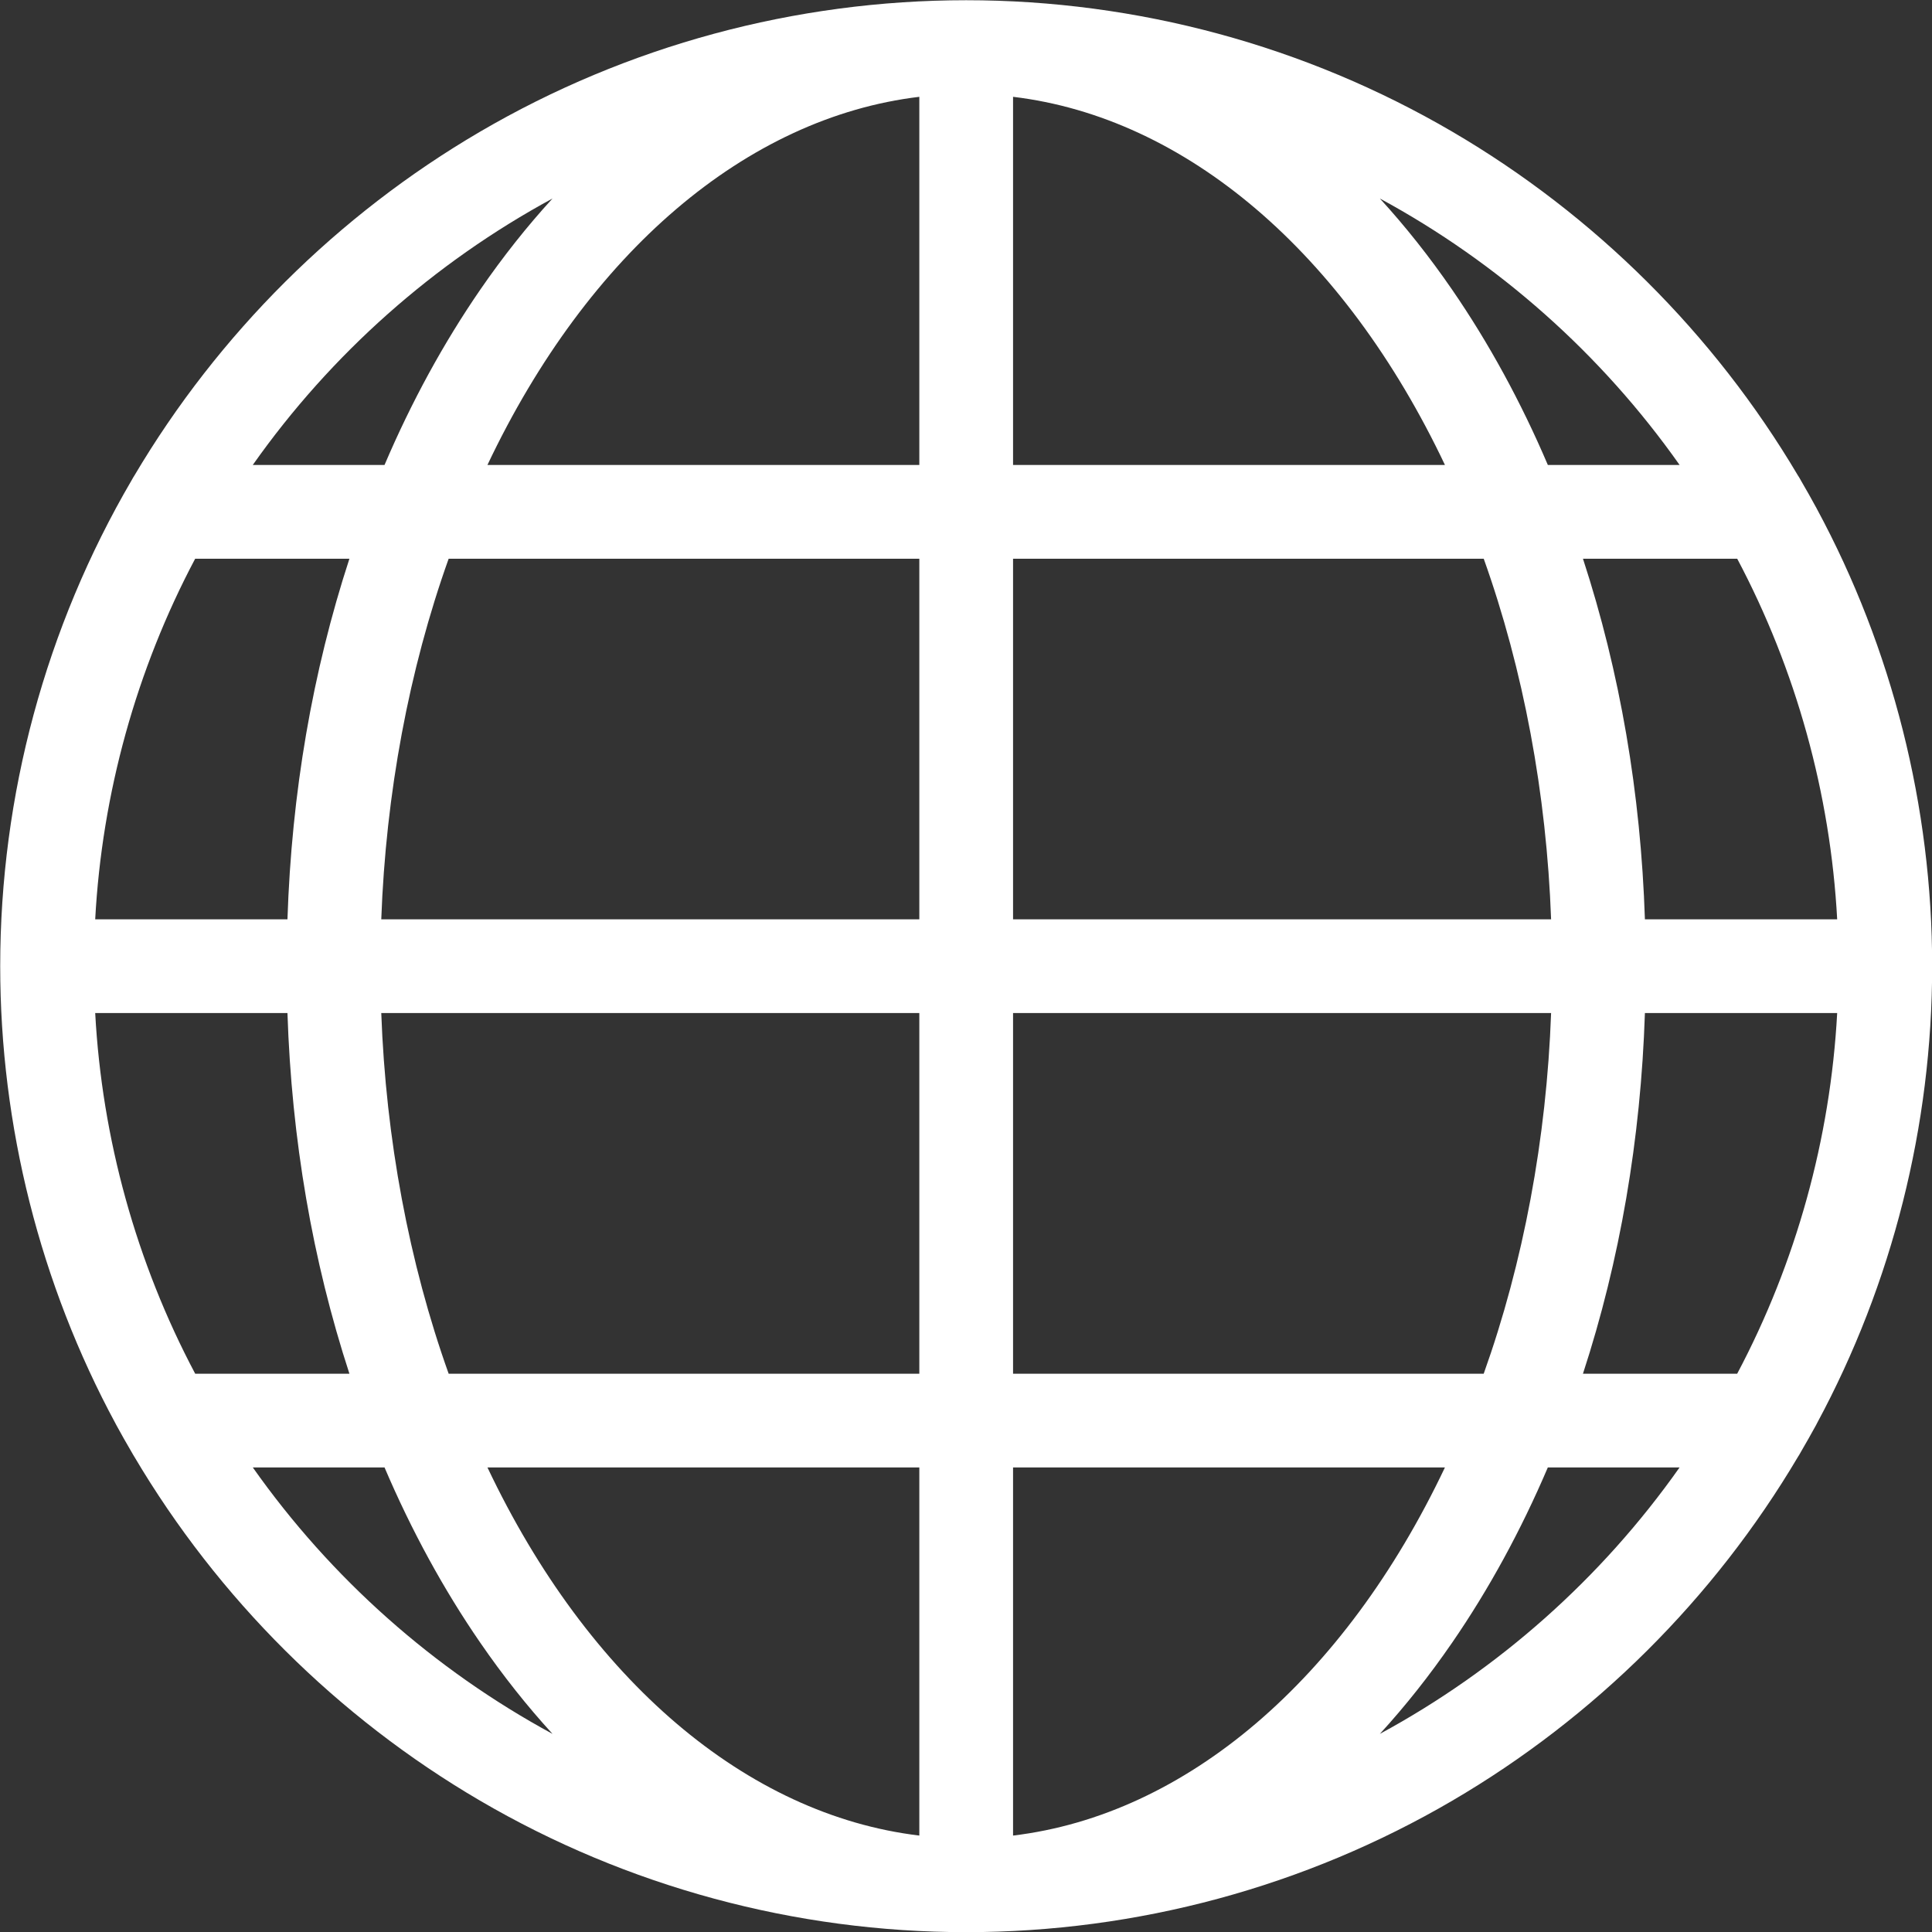 <?xml version="1.0" encoding="UTF-8"?><svg xmlns="http://www.w3.org/2000/svg" xmlns:xlink="http://www.w3.org/1999/xlink" width="810" zoomAndPan="magnify" viewBox="0 0 810 810" height="810" preserveAspectRatio="xMidYMid meet" version="1.0"><rect x="0" y="0" width="810" height="810" fill="#333333" stroke="none"/><path fill="rgb(100%, 100%, 100%)" d="M 385.43 40.59 L 385.43 194.941 L 204.359 194.941 C 246.586 105.891 312.992 49.266 385.43 40.59 Z M 385.43 234.242 L 385.43 385.43 L 159.848 385.43 C 161.766 332.75 171.461 280.82 188.102 234.242 Z M 105.977 194.941 C 138.781 148.402 181.992 110.121 231.648 83.223 C 220.977 94.867 210.859 107.633 201.344 121.457 C 185.996 143.758 172.512 168.441 161.211 194.941 Z M 39.914 385.43 C 42.754 332.734 57.148 280.789 81.828 234.242 L 146.496 234.242 C 130.977 281.75 122.258 332.496 120.516 385.43 Z M 385.43 424.73 L 385.43 575.934 L 188.102 575.934 C 171.469 529.355 161.766 477.418 159.848 424.73 Z M 385.43 615.234 L 385.43 769.57 C 313 760.895 246.594 704.277 204.367 615.234 Z M 161.219 615.234 C 172.52 641.723 185.996 666.41 201.344 688.695 C 210.859 702.527 220.977 715.285 231.648 726.938 C 182 700.039 138.789 661.766 105.992 615.234 Z M 146.496 575.934 L 81.836 575.934 C 57.148 529.387 42.754 477.426 39.914 424.73 L 120.516 424.73 C 122.266 477.664 130.984 528.418 146.496 575.934 Z M 770.246 385.43 L 689.637 385.43 C 687.895 332.496 679.176 281.75 663.664 234.242 L 728.332 234.242 C 753.012 280.789 767.402 332.734 770.246 385.43 Z M 770.246 424.73 C 767.395 477.426 753.004 529.387 728.324 575.934 L 663.664 575.934 C 679.176 528.418 687.895 477.664 689.637 424.73 Z M 424.73 194.941 L 424.73 40.59 C 497.168 49.266 563.574 105.891 605.801 194.941 Z M 648.941 194.941 C 637.641 168.441 624.16 143.758 608.816 121.457 C 599.301 107.633 589.184 94.867 578.512 83.223 C 628.16 110.121 671.375 148.402 704.184 194.941 Z M 650.305 385.43 L 424.73 385.43 L 424.73 234.242 L 622.059 234.242 C 638.691 280.82 648.395 332.75 650.305 385.43 Z M 424.73 615.234 L 605.793 615.234 C 563.559 704.277 497.16 760.895 424.73 769.57 Z M 424.73 575.934 L 424.73 424.73 L 650.305 424.73 C 648.395 477.418 638.691 529.355 622.051 575.934 Z M 704.168 615.234 C 671.371 661.766 628.152 700.039 578.512 726.938 C 589.184 715.285 599.301 702.527 608.816 688.695 C 624.16 666.41 637.633 641.723 648.934 615.234 Z M 761.426 212.75 L 761.262 212.48 C 759.461 209.148 757.488 205.648 755.246 201.805 L 754.348 200.215 C 754.172 199.898 753.98 199.602 753.77 199.309 C 718.586 139.902 668.52 90.102 608.941 55.246 C 547.262 19.16 476.766 0.094 405.078 0.094 C 333.387 0.094 262.898 19.16 201.219 55.246 C 141.594 90.133 91.492 139.996 56.297 199.461 C 56.156 199.668 56.027 199.875 55.898 200.09 L 55.758 200.328 C 55.734 200.367 55.711 200.414 55.691 200.453 L 55.191 201.336 C 19.145 263.012 0.086 333.461 0.086 405.078 C 0.086 472.008 16.84 538.375 48.543 597.027 C 48.621 597.18 48.695 597.324 48.781 597.473 L 48.781 597.48 C 50.793 601.188 52.988 605.062 55.48 609.316 L 55.852 609.969 C 55.973 610.184 56.105 610.398 56.242 610.605 C 91.438 670.117 141.562 720.012 201.227 754.914 C 262.898 791 333.395 810.066 405.078 810.066 C 476.766 810.066 547.254 791 608.934 754.914 C 668.535 720.043 718.613 670.219 753.809 610.781 C 753.992 610.52 754.164 610.254 754.324 609.969 L 755.07 608.648 C 757.379 604.688 759.367 601.18 761.141 597.926 L 761.418 597.434 C 761.547 597.195 761.672 596.957 761.777 596.719 C 793.371 538.145 810.066 471.891 810.066 405.078 C 810.066 338.223 793.348 271.93 761.723 213.324 C 761.633 213.133 761.523 212.941 761.426 212.75 " fill-opacity="1" fill-rule="nonzero"/></svg>